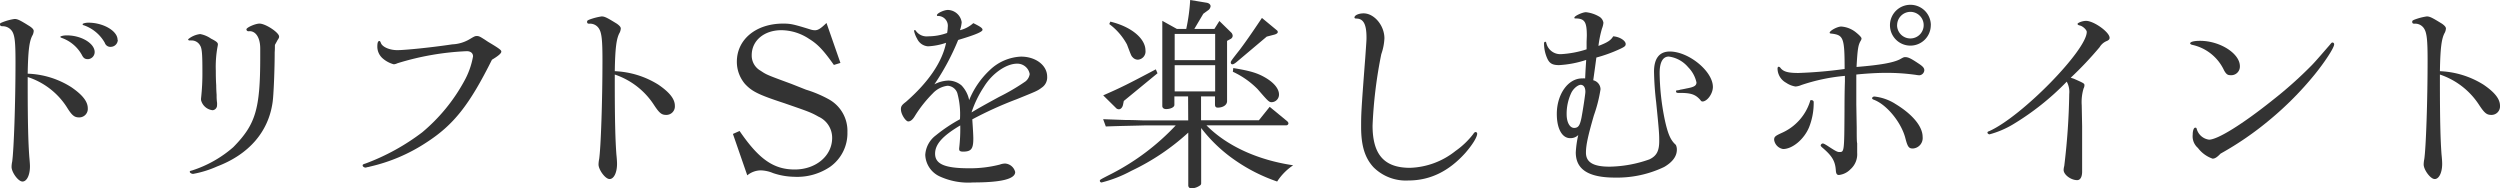 <svg xmlns="http://www.w3.org/2000/svg" viewBox="0 0 432.31 32.58"><defs><style>.cls-1{isolation:isolate;}.cls-2{fill:#333;}</style></defs><title>drift-enjoy-point-title</title><g id="Layer_2" data-name="Layer 2"><g id="Layer_1-2" data-name="Layer 1"><g class="cls-1"><path class="cls-2" d="M4.79,14.87c0,6.44.1,9.86.28,12.27.07.76.11,1.3.11,1.62,0,1.51-.54,2.63-1.29,2.63S2,29.77,2,28.87a4.67,4.67,0,0,1,.11-.94c.28-2,.57-10,.57-17.17,0-3.38-.11-4.57-.57-5.33A1.94,1.94,0,0,0,.36,4.54C.11,4.5,0,4.43,0,4.21S.11,4,.32,3.89a9.19,9.19,0,0,1,2.2-.61c.54,0,1,.25,2.62,1.26.47.32.69.57.69.82a2,2,0,0,1-.18.69c-.58,1-.79,2.66-.86,6.69a15,15,0,0,1,7.55,2.34c1.94,1.33,2.84,2.49,2.84,3.64a1.47,1.47,0,0,1-1.51,1.58c-.79,0-1.22-.32-2.09-1.73a12.67,12.67,0,0,0-6.79-5.25ZM16.37,9a1.23,1.23,0,0,1-1.15,1.23c-.54,0-.79-.18-1.08-.76a6.41,6.41,0,0,0-3.49-2.92c-.14-.07-.22-.1-.22-.18s.44-.25,1.05-.25C14,6.08,16.37,7.49,16.37,9Zm4-2.08A1.23,1.23,0,0,1,19.18,8.1a1,1,0,0,1-1.05-.68,6.66,6.66,0,0,0-3.67-3.06c-.1,0-.18-.11-.18-.19s.44-.25,1-.25C17.88,3.92,20.33,5.36,20.33,6.88Z"/><path class="cls-2" d="M32.71,7a.23.23,0,0,1-.18-.21,4,4,0,0,1,2.09-.9,4.77,4.77,0,0,1,1.87.79c1,.5,1.19.72,1.19,1a3.13,3.13,0,0,1-.07.43,19.26,19.26,0,0,0-.29,4.14c0,.62,0,1.44.07,2.52,0,.8.07,1.62.07,1.66a8.34,8.34,0,0,0,.07,1.3,2.27,2.27,0,0,1,0,.46.84.84,0,0,1-.76.87,2.32,2.32,0,0,1-2-1.73,1.59,1.59,0,0,1,0-.36A38.68,38.68,0,0,0,35,12.38c0-3-.07-4-.39-4.5A1.67,1.67,0,0,0,33,7a.53.53,0,0,0-.22,0ZM43,5.4a.2.2,0,0,1-.11,0,.34.34,0,0,1-.28-.32c0-.32,1.54-1,2.26-1,1.05,0,3.39,1.55,3.39,2.23,0,.14,0,.25-.26.61-.28.54-.36.65-.43.79s0,.43-.07,1.33c0,2.88-.18,7.46-.36,8.64-.72,5.12-4.1,9-9.57,11.09a18,18,0,0,1-4.17,1.3c-.26,0-.58-.18-.58-.36s.11-.15.47-.26a20.23,20.23,0,0,0,7.05-4C44.19,21.53,45,18.93,45,9.9l0-1.51c0-1.8-.72-3-1.84-3Z"/><path class="cls-2" d="M73.7,24.66A29.75,29.75,0,0,1,64,28.8a2.15,2.15,0,0,1-.47.1,1.61,1.61,0,0,1-.32.08c-.22,0-.5-.18-.5-.36s.1-.22.54-.36A38.12,38.12,0,0,0,73,22.89a30.59,30.59,0,0,0,7.23-8.78A13.72,13.72,0,0,0,81.8,9.75c0-.57-.43-.9-1.08-.9a47.12,47.12,0,0,0-12,2.09,1.82,1.82,0,0,1-.62.18A4.76,4.76,0,0,1,66.07,10a2.7,2.7,0,0,1-.82-1.91c0-.68.1-1,.36-1,.1,0,.14.07.25.32.21.68,1.47,1.26,2.84,1.26s6-.47,9.5-1a6.4,6.4,0,0,0,3.09-.94c.79-.47.87-.5,1.19-.5s.54.11,1.15.5c.15.08.43.29.83.54,2,1.19,2.23,1.41,2.23,1.66s-.36.65-1.62,1.4C81.15,18.18,78.45,21.6,73.7,24.66Z"/><path class="cls-2" d="M106.31,14.43c0,6.45.1,9.87.28,12.28.08.75.11,1.29.11,1.62,0,1.51-.54,2.63-1.29,2.63s-1.91-1.62-1.91-2.52a5.13,5.13,0,0,1,.11-.94c.29-2,.57-10,.57-17.17,0-3.38-.14-4.61-.57-5.33a1.81,1.81,0,0,0-1.73-.9c-.25,0-.36-.1-.36-.32s.11-.25.32-.36a10.38,10.38,0,0,1,2.2-.58c.54,0,1,.26,2.63,1.26.46.33.68.58.68.83a2,2,0,0,1-.18.69c-.58,1-.79,2.66-.86,6.69a15.33,15.33,0,0,1,7.55,2.34c1.94,1.33,2.84,2.48,2.84,3.64a1.47,1.47,0,0,1-1.51,1.58c-.79,0-1.18-.33-2.08-1.69a13,13,0,0,0-6.8-5.29Z"/><path class="cls-2" d="M144.2,11.23c-1.87-2.63-2.81-3.6-4.32-4.53a8.77,8.77,0,0,0-4.75-1.48c-3,0-5.14,1.8-5.14,4.32a3,3,0,0,0,1.55,2.7c1,.68,1.11.72,5.32,2.27l2.52,1a20.45,20.45,0,0,1,3.92,1.65,6.23,6.23,0,0,1,3.24,5.69,7.12,7.12,0,0,1-3,6,10.16,10.16,0,0,1-6.22,1.72,12,12,0,0,1-3.64-.64,5.92,5.92,0,0,0-2.15-.47,3.76,3.76,0,0,0-2.31.86l-2.48-7.16,1.15-.51c3.35,4.9,5.9,6.66,9.54,6.66s6.47-2.34,6.47-5.47a4,4,0,0,0-2.37-3.67c-1.37-.79-2.09-1-5.94-2.34-4.39-1.44-5.54-2-6.76-3.31a5.91,5.91,0,0,1-1.41-3.85c0-3.85,3.31-6.59,8-6.59,1.29,0,1.8.11,4.67,1a2.7,2.7,0,0,0,.83.15c.54,0,1-.29,2-1.26l2.41,6.91Z"/><path class="cls-2" d="M171.19,12.09a8.3,8.3,0,0,1,5.36-2.3c2.56,0,4.53,1.51,4.53,3.46a2.12,2.12,0,0,1-.93,1.9c-.76.58-1,.65-4.32,2a64.76,64.76,0,0,0-7.7,3.49c.11,1.59.18,2.74.18,3.32,0,1.8-.36,2.26-1.8,2.26-.43,0-.64-.14-.64-.36a1,1,0,0,1,0-.28,28.77,28.77,0,0,0,.18-3.89c-3.09,1.83-4.35,3.27-4.35,4.89,0,1.8,1.69,2.52,5.9,2.52a20.78,20.78,0,0,0,5.29-.64,2.71,2.71,0,0,1,.93-.18,1.92,1.92,0,0,1,1.73,1.47c0,1.19-2.37,1.8-7.27,1.8a11.84,11.84,0,0,1-5.86-1.08A4.28,4.28,0,0,1,160,26.78a4.55,4.55,0,0,1,1.84-3.38A26.68,26.68,0,0,1,166,20.62a13.73,13.73,0,0,0-.46-4.53,1.87,1.87,0,0,0-1.69-1.26,4.21,4.21,0,0,0-2.56,1.33A21.74,21.74,0,0,0,158.24,20c-.4.69-.79,1-1.19,1s-1.26-1.19-1.26-2.12c0-.47.14-.72.86-1.26,3.89-3.39,6.27-6.88,6.95-10.22a11.25,11.25,0,0,1-3.13.61,2.24,2.24,0,0,1-1.87-1.3,4.68,4.68,0,0,1-.54-1.37.15.15,0,0,1,.14-.14s.11,0,.18.14a2.27,2.27,0,0,0,2.12.94,9.58,9.58,0,0,0,3.28-.58,6.26,6.26,0,0,0,.11-1,1.7,1.7,0,0,0-1.69-1.94c-.15,0-.18,0-.18-.14,0-.33,1.22-.9,1.9-.9a2.48,2.48,0,0,1,2.38,2.12A5.49,5.49,0,0,1,166,5.22,5.25,5.25,0,0,0,168.31,4c1.23.61,1.59.86,1.59,1.15s-.8.75-4.21,1.76a41.42,41.42,0,0,1-4.11,7.67,5.64,5.64,0,0,1,2.38-.65,3.63,3.63,0,0,1,2.3.83,5.13,5.13,0,0,1,1.33,2.55A14.67,14.67,0,0,1,171.19,12.09Zm1.55,4.68a36.63,36.63,0,0,0,4.6-2.7,2,2,0,0,0,.72-1.26,2.17,2.17,0,0,0-2.19-1.8c-1.87,0-4.32,1.7-5.72,4A18.42,18.42,0,0,0,168,19.44C169.46,18.57,169.71,18.43,172.74,16.77Z"/><path class="cls-2" d="M205.45,16.67h-2.37v1.47c0,.4-.65.72-1.44.72-.4,0-.65-.21-.65-.54V3.6L203.51,5h1.62a31.69,31.69,0,0,0,.68-5l2.84.47c.43.07.69.32.69.61a1,1,0,0,1-.51.75l-.75.55L206.53,5H210l.86-1.37,2.05,2a.86.86,0,0,1,.25.58.66.66,0,0,1-.39.54l-.58.32V17.49c0,.65-.68,1.12-1.62,1.12-.32,0-.47-.18-.47-.54v-1.4h-2.41V20.8h10l1.87-2.33,2.88,2.37c.25.18.36.36.36.5a.37.37,0,0,1-.4.33H208.62c3.52,3.56,8.85,6,15,6.91a9.74,9.74,0,0,0-2.77,2.81,29.37,29.37,0,0,1-7.42-3.78,25.73,25.73,0,0,1-5.72-5.47v9.5a.5.5,0,0,1-.11.36,2.77,2.77,0,0,1-1.58.58.52.52,0,0,1-.54-.47V22.93a39.69,39.69,0,0,1-9.86,6.62,22,22,0,0,1-5.11,2,.29.29,0,0,1-.32-.29c0-.18,0-.18,2.12-1.26a40.81,40.81,0,0,0,11-8.31h-5.47c-2.48.07-3.59.07-6.62.18l-.46-1.26,3.84.14c1.59,0,2.67.07,3.24.07h7.63Zm-5.29-4-5.83,4.79-.14.69c-.11.46-.4.75-.72.75a.8.8,0,0,1-.4-.14l-2.3-2.27c3.13-1.37,4.21-1.91,9.1-4.5ZM192,3.74c3.63.87,6.08,2.92,6.08,5a1.42,1.42,0,0,1-1.3,1.58,1.21,1.21,0,0,1-.9-.4c-.25-.25-.25-.25-1-2.23a10.7,10.7,0,0,0-3.06-3.53Zm18.13,6.66V5.87h-7V10.4Zm0,5.4V11.27h-7V15.8ZM220.78,5.22a.41.41,0,0,1,.18.32c0,.18-.22.36-.68.47l-1.23.32-5.22,4.4c-.36.28-.54.39-.71.39s-.29-.11-.29-.32.14-.4,1.58-2.23c1-1.34,1.91-2.63,3.81-5.47Zm-7.52,6.55c2.91.47,4.21.86,5.61,1.69s2.3,1.87,2.3,2.88a1.31,1.31,0,0,1-1.25,1.33c-.47,0-.58-.1-2.45-2.26a14.59,14.59,0,0,0-4.28-3Z"/><path class="cls-2" d="M255.44,23.11c0,.61-.83,1.94-2.06,3.35-2.84,3.16-6.08,4.75-9.85,4.75a7.92,7.92,0,0,1-6-2.27c-1.51-1.62-2.16-3.74-2.16-7,0-2.16,0-2.63.72-12,.21-3,.21-3,.21-3.46,0-2.3-.54-3.27-1.76-3.27-.21,0-.32-.07-.32-.18,0-.4.75-.72,1.58-.72,1.83,0,3.6,2.09,3.6,4.32a9.55,9.55,0,0,1-.54,2.73,78.1,78.1,0,0,0-1.51,12.35c0,5,2,7.31,6.47,7.31a13.27,13.27,0,0,0,7.88-2.92,14,14,0,0,0,3.06-2.92c.15-.25.29-.35.43-.35A.29.29,0,0,1,255.44,23.11Z"/><path class="cls-2" d="M274.4,6.19c0-2.37-.36-2.95-1.83-3-.29,0-.32,0-.32-.15,0-.28,1.4-.93,2-.93a5.71,5.71,0,0,1,2.27.75,1.48,1.48,0,0,1,.75,1.08,3.58,3.58,0,0,1-.25,1,18.9,18.9,0,0,0-.61,3c1.62-.61,2.16-1,2.55-1.66,1.12.07,2.16.76,2.16,1.33,0,.33-.18.47-.86.8a25,25,0,0,1-4.21,1.54c-.25,1.88-.29,2.13-.54,3.93a1.63,1.63,0,0,1,1.26,1.55,24.63,24.63,0,0,1-1.15,4.53c-1,3.46-1.37,5.11-1.37,6.44,0,1.66,1.26,2.42,4.07,2.42a21.45,21.45,0,0,0,6.9-1.26c1.23-.58,1.7-1.44,1.7-3.17,0-1.08,0-1.51-.54-6.8a51.37,51.37,0,0,1-.36-5.19c0-2.3.93-3.49,2.73-3.49,3.27,0,7.45,3.42,7.45,6.12,0,1.19-1,2.52-1.8,2.52-.14,0-.25-.07-.36-.25-.86-1-1.69-1.26-3.78-1.23-.29,0-.43-.07-.43-.25s0-.18.32-.21a1.9,1.9,0,0,0,.44-.11c.5-.07.9-.18,1.29-.25,1.12-.22,1.48-.47,1.48-1a5.39,5.39,0,0,0-1.44-2.63,5.27,5.27,0,0,0-3.35-1.84c-1,0-1.58.94-1.58,2.85a42.17,42.17,0,0,0,.9,8.13c.54,2.45,1,3.49,1.9,4.29a1.82,1.82,0,0,1,.18.82c0,1.16-.75,2.16-2.19,3a18.85,18.85,0,0,1-8.49,1.84c-4.61,0-6.8-1.41-6.8-4.36a17.32,17.32,0,0,1,.43-3,1.89,1.89,0,0,1-1.4.54c-1.41,0-2.31-1.66-2.31-4.18,0-3.42,1.95-6.15,4.36-6.15a4,4,0,0,1,.54,0c.07-1.62.1-1.87.18-3.2a17.91,17.91,0,0,1-4.68.9c-1.15,0-1.66-.29-2.05-1.15A6.4,6.4,0,0,1,267,7.52c0-.18.07-.29.21-.29s.11,0,.18.19A2.48,2.48,0,0,0,270,9.36a17.38,17.38,0,0,0,4.36-.83c0-.61,0-1.11,0-1.3ZM271.74,16a8.51,8.51,0,0,0-.83,3.75c0,1.4.54,2.37,1.3,2.37s1-.5,1.26-1.73c.29-1.54.68-4.17.68-4.5,0-.72-.25-1.15-.72-1.22S272.14,15.23,271.74,16Z"/><path class="cls-2" d="M313.63,17.64a11.41,11.41,0,0,1-.79,4.35c-.86,2.09-2.88,3.78-4.5,3.78a1.88,1.88,0,0,1-1.55-1.58c0-.54.18-.69,1.37-1.23A8.87,8.87,0,0,0,313,17.53c0-.18.11-.22.25-.22S313.63,17.42,313.63,17.64ZM321,13.07c0,.72,0,2.37,0,5l.07,4c0,1.27,0,2.52.08,2.7,0,.69,0,1.3,0,1.66A3.45,3.45,0,0,1,320,29.26a3.29,3.29,0,0,1-2,1c-.36,0-.5-.22-.54-.8-.11-1.62-.65-2.52-2.41-4-.14-.15-.21-.22-.21-.33a.42.42,0,0,1,.36-.32c.14,0,.36.11.86.43,1.33.87,1.65,1.05,2,1.05.86,0,.86,0,.9-7.31,0-3.24.07-4.86.07-4.86v-1a32.39,32.39,0,0,0-7.55,1.59,3,3,0,0,1-1,.25,4,4,0,0,1-1.62-.65,2.83,2.83,0,0,1-1.48-2.45c0-.21.08-.32.22-.32a.47.47,0,0,1,.29.21c.5.65,1.33.87,3.09.87a77.25,77.25,0,0,0,8-.69c0-5.47-.22-5.86-2.27-6.12-.22,0-.32-.07-.32-.14,0-.36,1.33-1.08,2-1.08A4.53,4.53,0,0,1,321,5.65c.58.47.9.83.9,1a.7.7,0,0,1-.11.35c-.46.76-.57,1.37-.75,4.58,4.06-.33,6.26-.72,7.45-1.3.72-.4.72-.4,1-.4.5,0,1,.26,2.19,1.05.83.54,1.08.83,1.08,1.22a.93.93,0,0,1-.86.87,5.13,5.13,0,0,1-.65-.08A35.75,35.75,0,0,0,326,12.6c-1.51,0-3.6.14-5,.29Zm6.69,4.86c3,1.8,4.78,3.92,4.78,5.75a1.81,1.81,0,0,1-1.69,2c-.68,0-.9-.25-1.29-1.76-.69-2.73-3.24-5.87-5.51-6.69-.18-.08-.25-.15-.25-.26s.18-.28.4-.28A8.55,8.55,0,0,1,327.7,17.93Zm6.19-13.57A3.53,3.53,0,1,1,330.4.83,3.53,3.53,0,0,1,333.89,4.36Zm-5.83,0a2.3,2.3,0,1,0,2.27-2.31A2.31,2.31,0,0,0,328.06,4.36Z"/><path class="cls-2" d="M358.61,13.61c1.84.82,1.84.82,1.84,1.18a1.23,1.23,0,0,1-.15.51,8.13,8.13,0,0,0-.32,2.88l.07,3.67V26l0,2.49c0,.46,0,.9,0,1.18,0,.94-.32,1.48-.86,1.48-1.08,0-2.34-.94-2.34-1.76a3.1,3.1,0,0,1,.11-.69,116.06,116.06,0,0,0,.86-12.45,3.65,3.65,0,0,0-.43-2.13,45.88,45.88,0,0,1-9.35,7.42,16.09,16.09,0,0,1-4,1.69c-.14,0-.36-.14-.36-.29s.08-.18.36-.29c5.69-2.59,16.81-14,16.81-17.13,0-.36-.69-1-1.19-1.11-.32-.08-.4-.15-.4-.29s.76-.51,1.48-.51c1.33,0,4.06,1.95,4.06,2.92,0,.25-.1.36-.43.54a2.55,2.55,0,0,0-1.29,1.08,61.29,61.29,0,0,1-5,5.29Z"/><path class="cls-2" d="M387.33,11.45A1.5,1.5,0,0,1,385.68,13c-.47,0-.72-.18-1.08-.82a7.93,7.93,0,0,0-5.54-4.43c-.22-.07-.33-.15-.33-.25,0-.26.65-.44,1.69-.44C383.88,7.05,387.33,9.25,387.33,11.45Zm-4.67,16a5.37,5.37,0,0,1-2.59-1.87,2.64,2.64,0,0,1-.9-2.27c0-.69.18-1.23.43-1.23s.21.08.28.26A2.55,2.55,0,0,0,382,24.15c1.48,0,5.83-2.7,11-6.84a70.11,70.11,0,0,0,6.73-6c.72-.72,2.66-3,3-3.38s.43-.58.61-.58a.3.3,0,0,1,.29.33c0,.57-1.58,3-3.38,5.22a56.33,56.33,0,0,1-7.7,7.77,54.55,54.55,0,0,1-8.57,5.9C383.41,27.18,383,27.43,382.66,27.43Z"/><path class="cls-2" d="M421.92,14.43c0,6.45.1,9.87.28,12.28.08.75.11,1.29.11,1.62,0,1.51-.54,2.63-1.29,2.63s-1.91-1.62-1.91-2.52a5.13,5.13,0,0,1,.11-.94c.29-2,.57-10,.57-17.17,0-3.38-.14-4.61-.57-5.33a1.81,1.81,0,0,0-1.73-.9c-.25,0-.36-.1-.36-.32s.11-.25.33-.36a10.2,10.2,0,0,1,2.19-.58c.54,0,1,.26,2.63,1.26.46.33.68.58.68.83a2,2,0,0,1-.18.69c-.58,1-.79,2.66-.86,6.69a15.33,15.33,0,0,1,7.55,2.34c1.95,1.33,2.84,2.48,2.84,3.64a1.47,1.47,0,0,1-1.51,1.58c-.79,0-1.18-.33-2.08-1.69a13,13,0,0,0-6.8-5.29Z"/></g></g></g></svg>